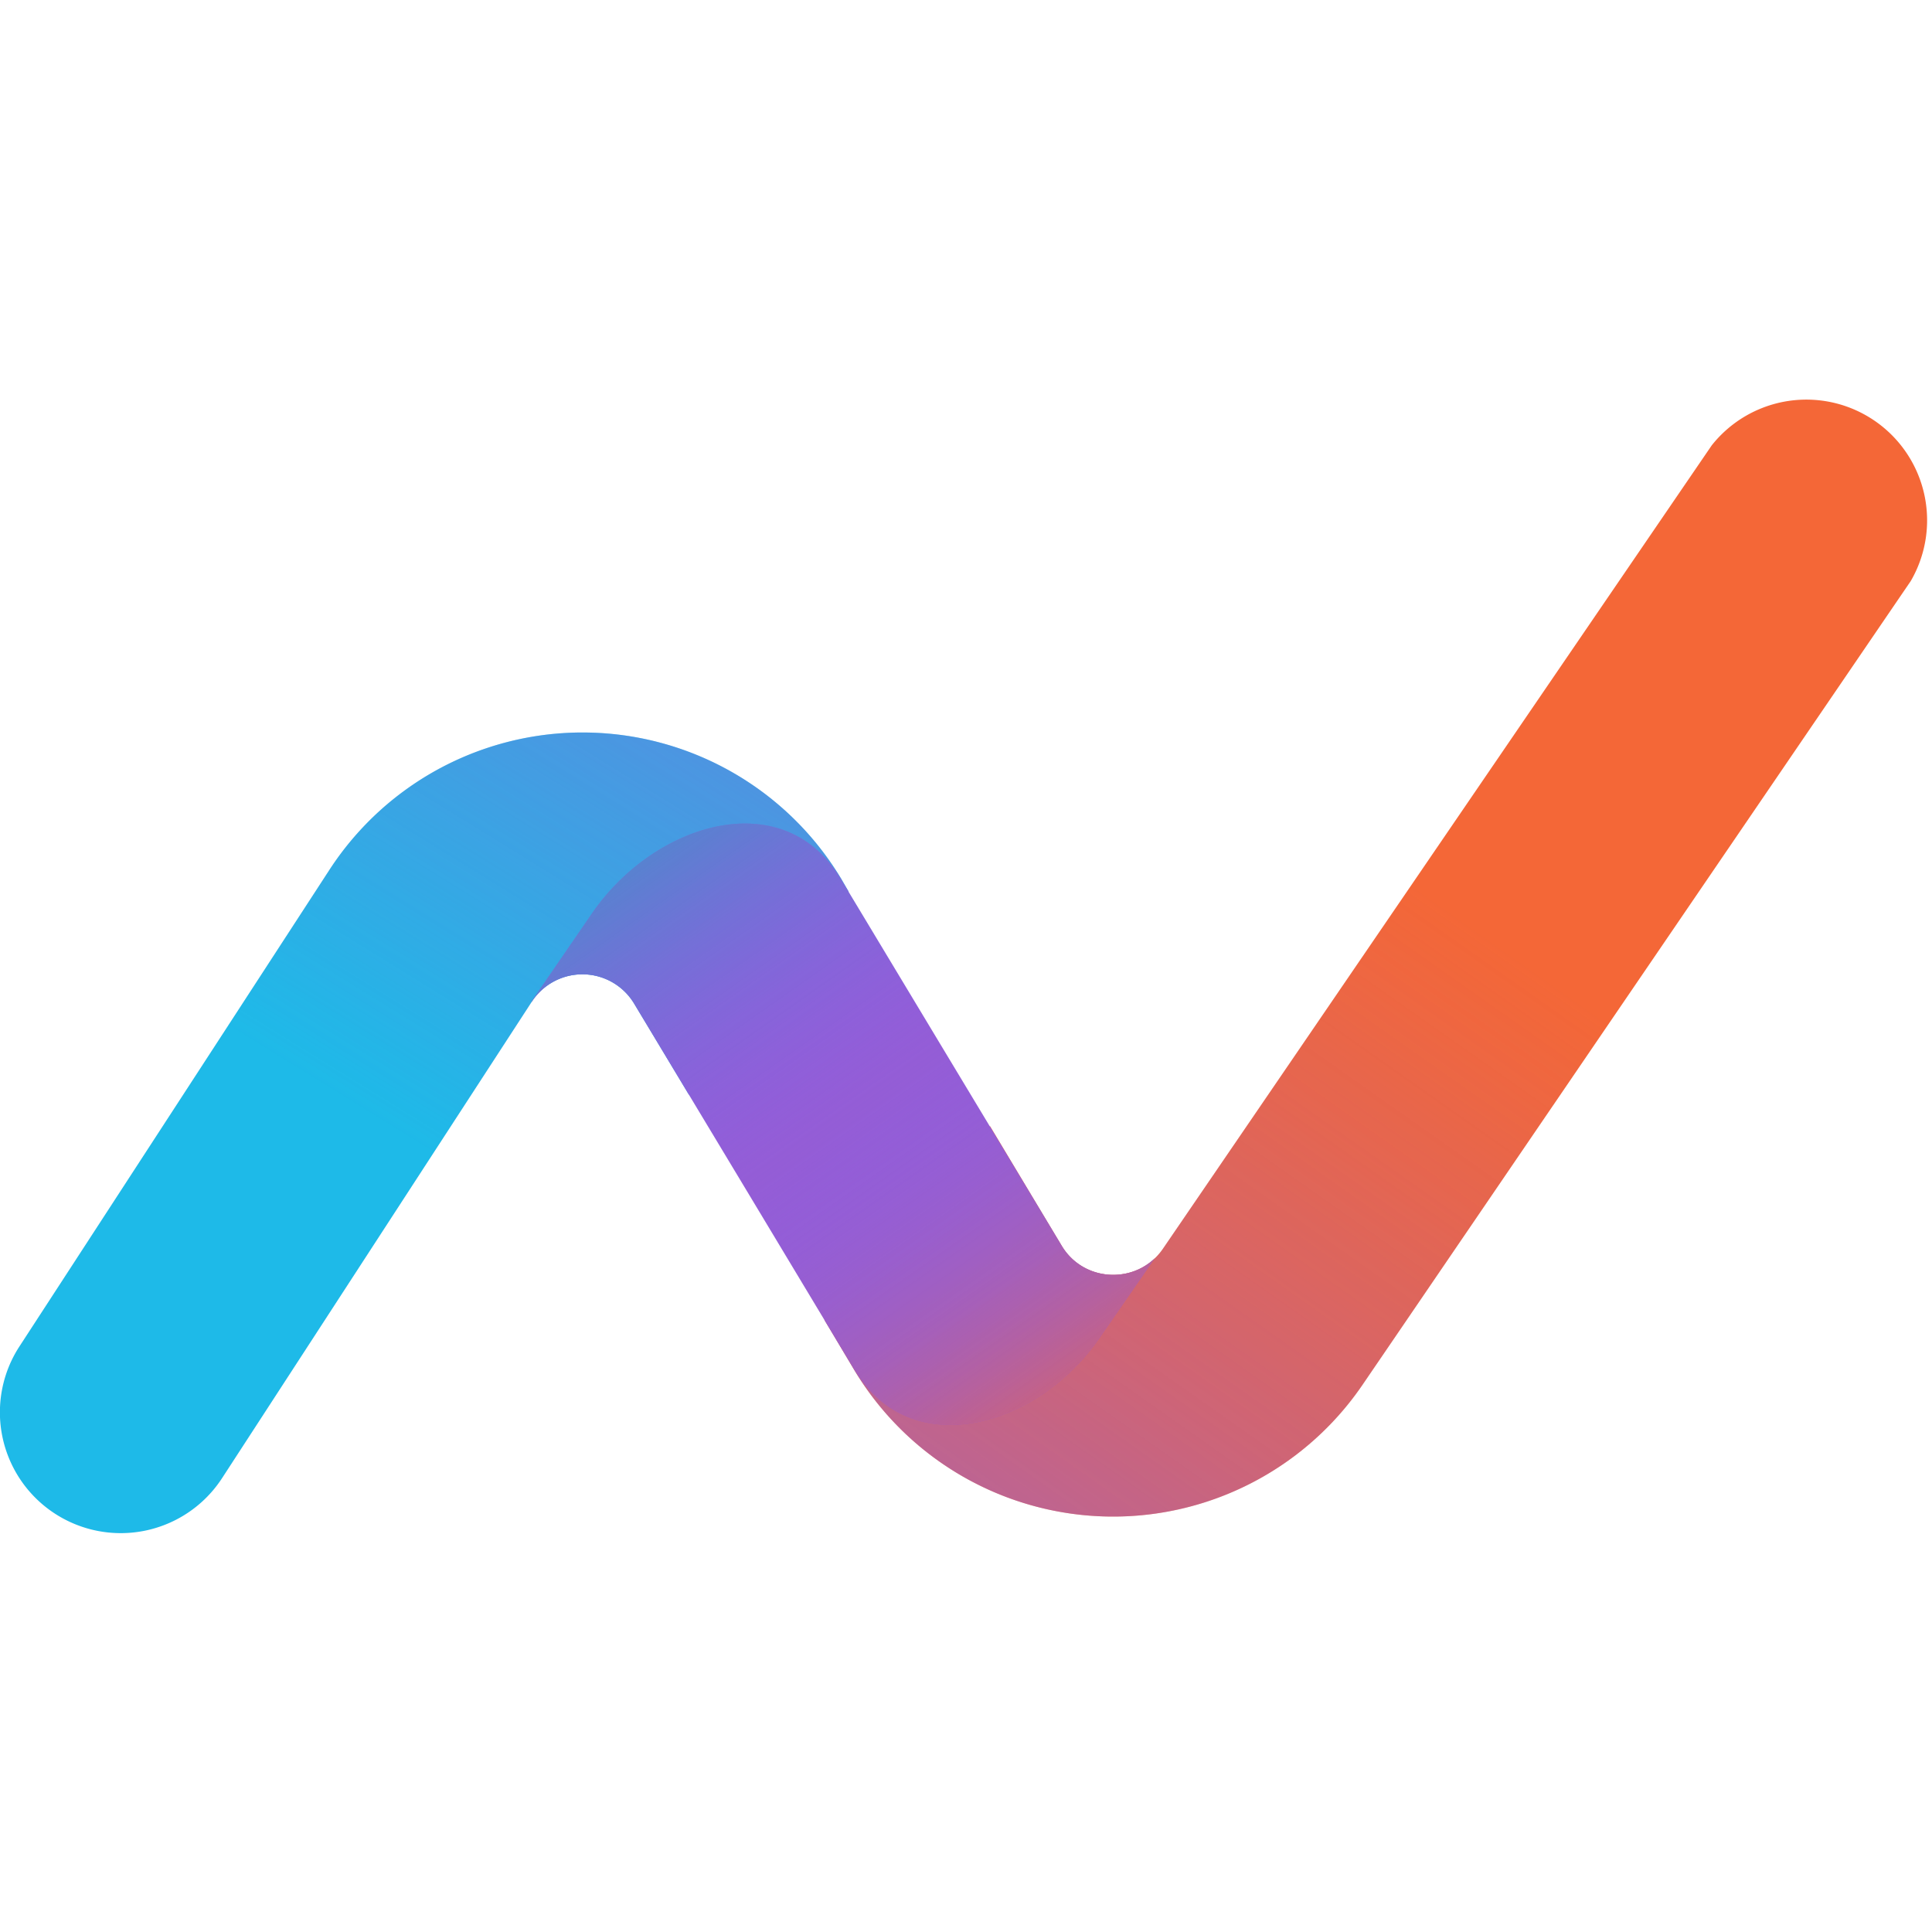<svg fill="none" viewBox="0 0 40 40"><g clip-path="url(#clip0)"><path fill="#1EBAE8" d="M14.26 22.66l-1.13-1.88a1.25 1.25 0 00-2.12-.04L4.6 30.6a2.5 2.5 0 01-4.2-2.72l6.42-9.87a6.25 6.25 0 0110.6.19l.15.26-3.3 4.2z"/><path fill="url(#paint0_linear)" fill-opacity=".5" d="M14.26 22.66l-1.13-1.88a1.25 1.25 0 00-2.12-.04L4.6 30.6a2.5 2.5 0 01-4.2-2.72l6.42-9.87a6.25 6.25 0 0110.6.19l.15.26-3.3 4.2z" style="mix-blend-mode:color-burn"/><path fill="#F46737" d="M20.5 23.32l1.48 2.47c.46.78 1.59.81 2.1.06L35.44 9.22a2.5 2.5 0 014.12 2.81L28.21 28.67a6.25 6.25 0 01-10.52-.3l-.62-1.04 3.42-4.01z"/><path fill="url(#paint1_linear)" fill-opacity=".5" d="M20.5 23.32l1.48 2.47c.46.78 1.59.81 2.1.06L35.44 9.22a2.5 2.5 0 014.12 2.81L28.21 28.67a6.25 6.25 0 01-10.52-.3l-.62-1.04 3.42-4.01z" style="mix-blend-mode:color-burn"/><path fill="#945DD6" d="M11 20.74l1.25-1.82c1.3-1.9 3.98-2.7 5.16-.72l4.57 7.59c.42.7 1.37.8 1.93.26l-1.13 1.63c-1.28 1.87-3.92 2.63-5.09.68l-4.56-7.58a1.25 1.25 0 00-2.12-.04z"/><path fill="url(#paint2_linear)" fill-opacity=".5" d="M11 20.74l1.25-1.82c1.3-1.9 3.98-2.7 5.16-.72l4.57 7.59c.42.7 1.37.8 1.93.26l-1.13 1.63c-1.28 1.87-3.92 2.63-5.09.68l-4.56-7.58a1.25 1.25 0 00-2.12-.04z" style="mix-blend-mode:multiply"/></g><defs><linearGradient id="paint0_linear" x1="11.25" x2="4.69" y1="10.63" y2="21.25" gradientUnits="userSpaceOnUse"><stop stop-color="#945DD6"/><stop offset="1" stop-color="#945DD6" stop-opacity="0"/></linearGradient><linearGradient id="paint1_linear" x1="28.13" x2="18.44" y1="17.5" y2="31.25" gradientUnits="userSpaceOnUse"><stop stop-color="#945DD6" stop-opacity="0"/><stop offset="1" stop-color="#7B61FF"/></linearGradient><linearGradient id="paint2_linear" x1="12.81" x2="20.94" y1="17.81" y2="29.38" gradientUnits="userSpaceOnUse"><stop stop-color="#13ADC7"/><stop offset=".5" stop-color="#7B61FF" stop-opacity="0"/><stop offset="1" stop-color="#F46737"/></linearGradient><clipPath id="clip0"><path fill="#fff" d="M0 4a4 4 0 014-4h32a4 4 0 014 4v32a4 4 0 01-4 4H4a4 4 0 01-4-4V4z"/></clipPath></defs></svg>